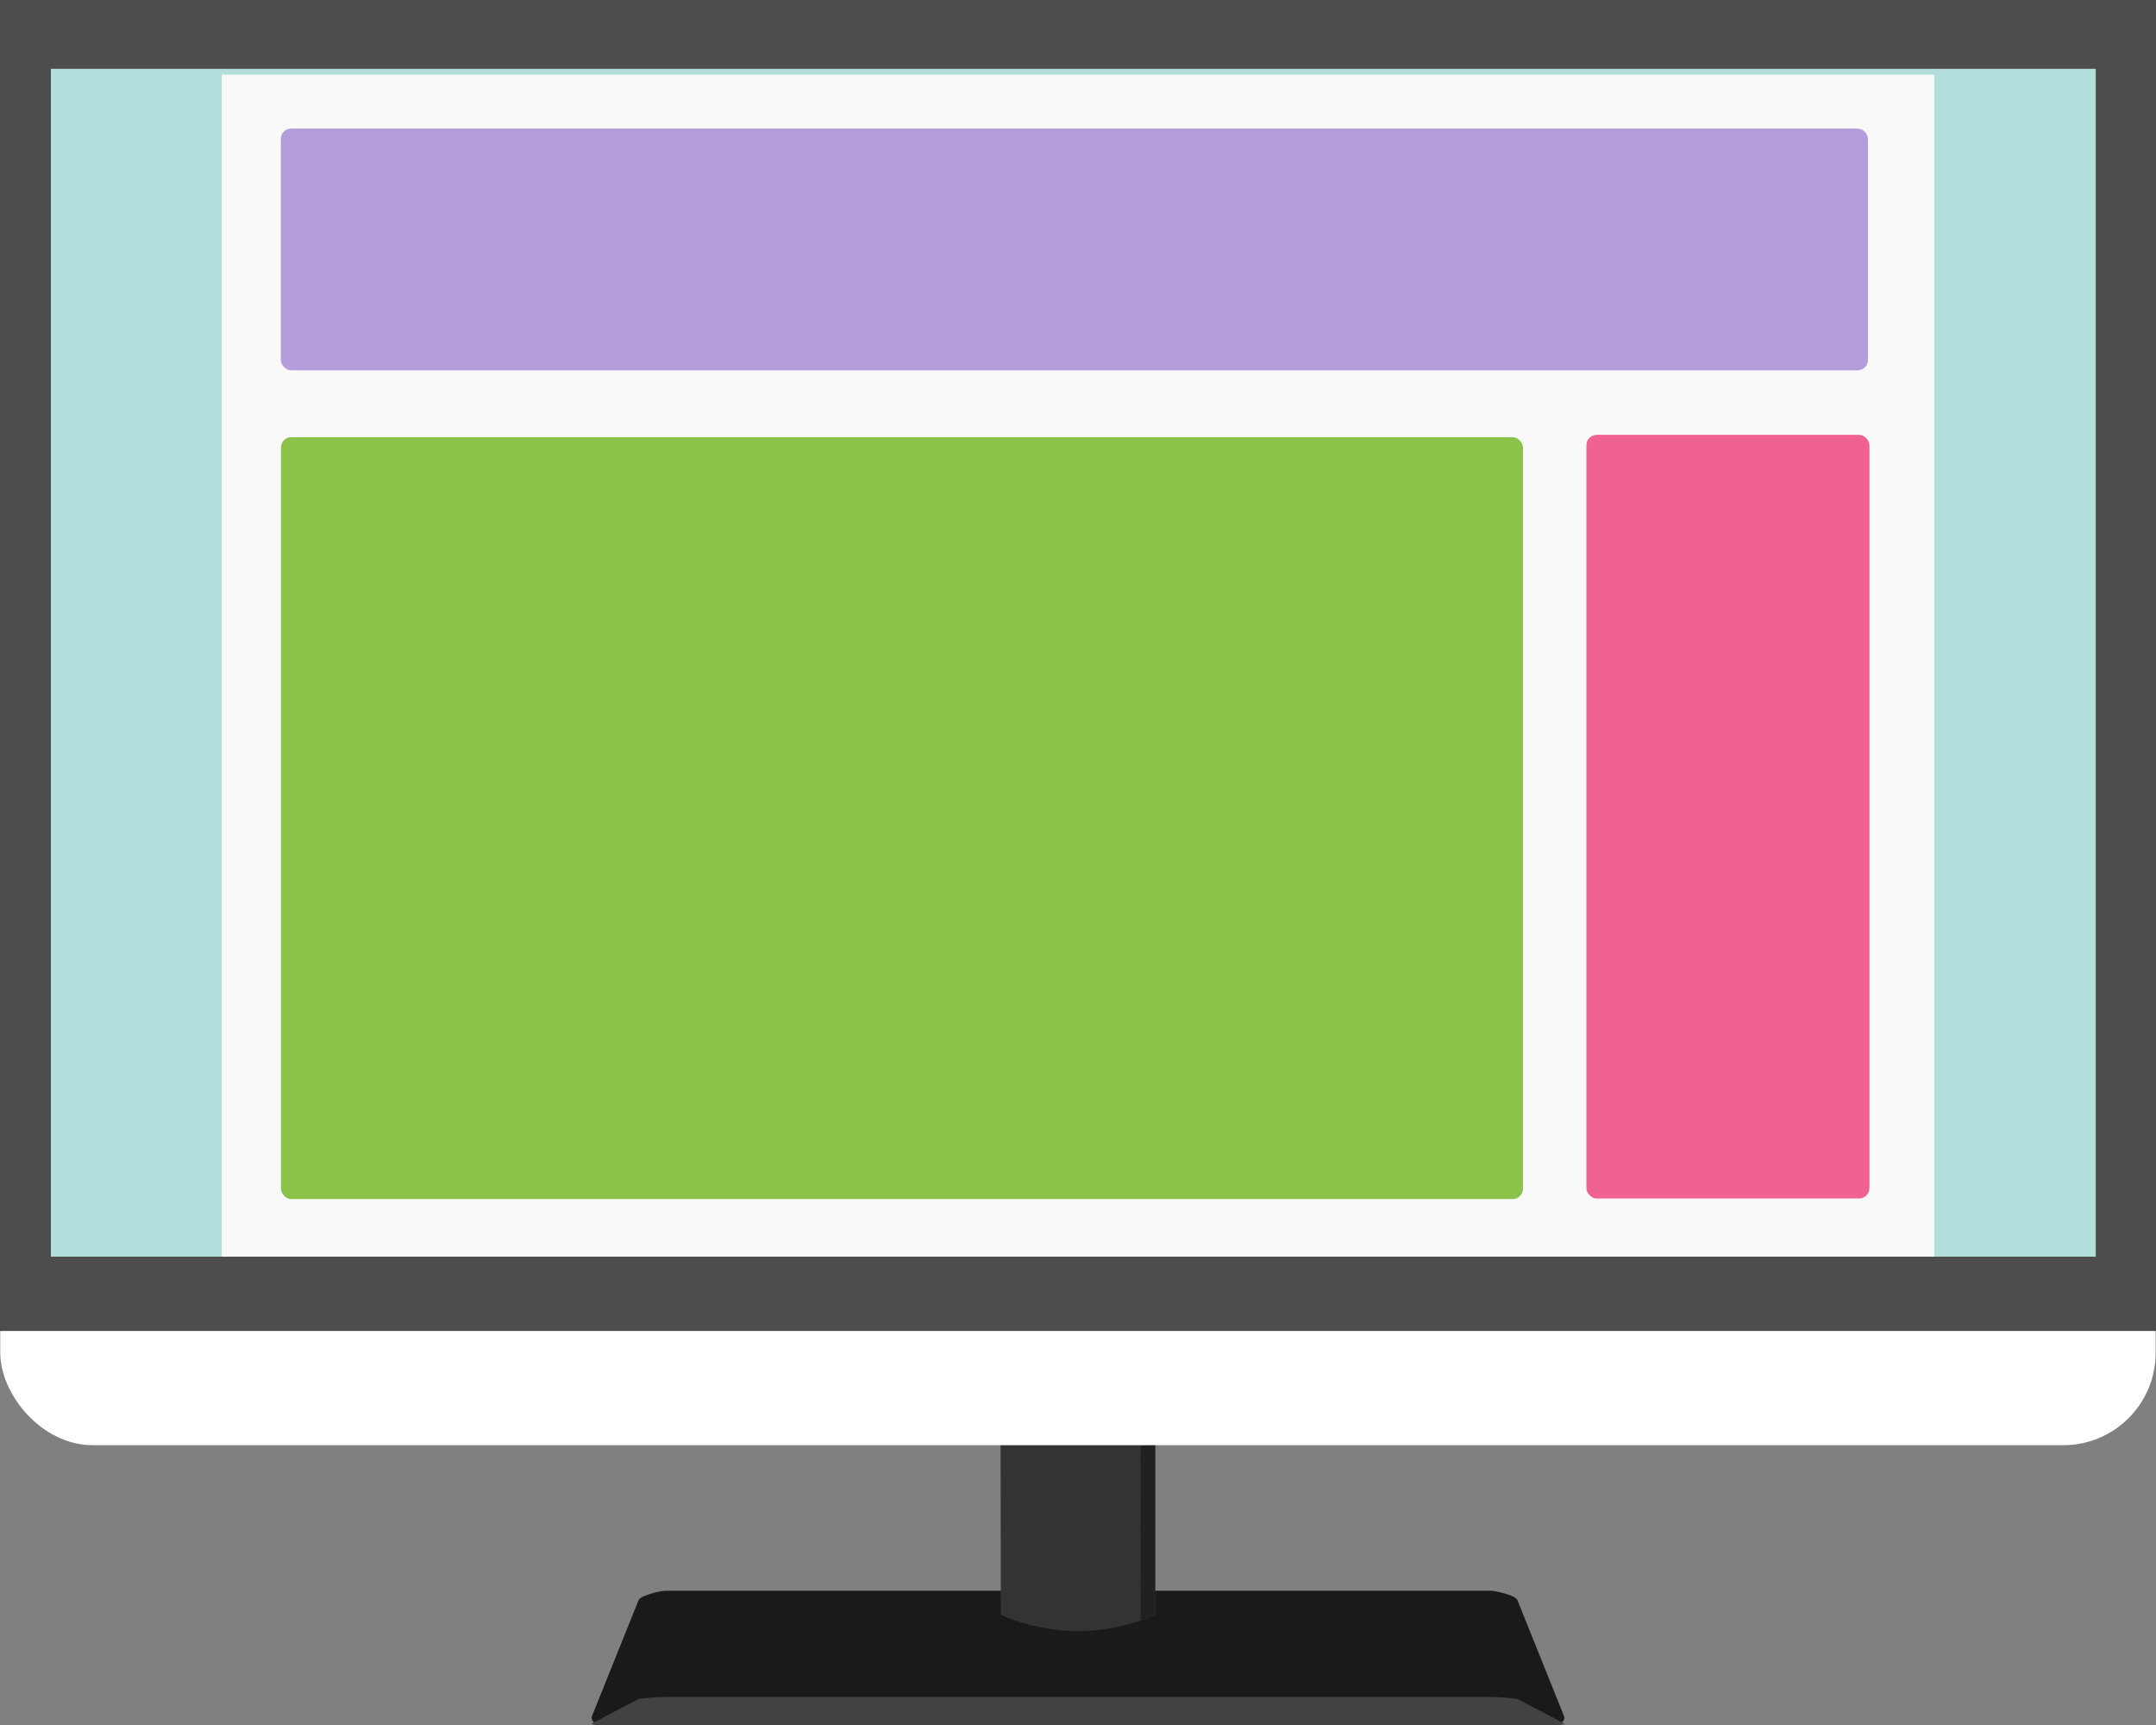 <svg xmlns="http://www.w3.org/2000/svg" viewBox="0 0 176.73 141.41"><rect x="0" y="0" width="176.73" height="141.41" fill="#808080" stroke="none"/><defs><style>.cls-1{fill:#1a1a1a;}.cls-1,.cls-2,.cls-3,.cls-7,.cls-8{fill-rule:evenodd;}.cls-2{fill:#333;}.cls-3{fill:#212121;}.cls-4{fill:#fff;}.cls-5{fill:#b2dfdb;}.cls-6{fill:#f9f9f9;}.cls-7{fill:#4d4d4d;}.cls-8{fill:#424242;}.cls-9{fill:#b39ddb;}.cls-10{fill:#f06292;}.cls-11{fill:#8bc34a;}</style></defs><g id="Layer_2" data-name="Layer 2"><g id="Layer_1-2" data-name="Layer 1"><path class="cls-1" d="M49.3,141.41h78.14c.42,0,.92-.38.76-.77l-3.82-9.5c-.16-.39-1.78-.76-2.2-.76H54.55c-.42,0-2,.37-2.2.76l-3.82,9.5c-.16.39.34.77.76.77Z"/><path class="cls-2" d="M82,108H94.69v24.35a15.67,15.67,0,0,1-12.65,0Z"/><path class="cls-3" d="M93.51,108h1.18v24.19a1.77,1.77,0,0,1-1.19.68Z"/><rect class="cls-4" x="0.02" y="9.26" width="176.68" height="109.19" rx="7.57"/><rect class="cls-5" x="3.22" y="3" width="170.19" height="101.43"/><rect class="cls-6" x="18.18" y="6.12" width="140.38" height="98.3"/><path class="cls-7" d="M0,0V109.09H176.73V0ZM4.17,5.64H171.79V103H4.17Z"/><path class="cls-8" d="M49.3,141.41h78.14c.42,0,.92-.08.76-.16l-3.82-2a16.34,16.34,0,0,0-2.2-.16H54.55a16.34,16.34,0,0,0-2.2.16l-3.82,2c-.16.08.34.16.76.16Z"/><rect class="cls-9" x="23.02" y="10.54" width="130.1" height="19.81" rx="0.84"/><rect class="cls-10" x="130.04" y="35.64" width="23.2" height="62.59" rx="0.85"/><rect class="cls-11" x="23.03" y="35.83" width="101.81" height="62.45" rx="0.85"/></g></g></svg>